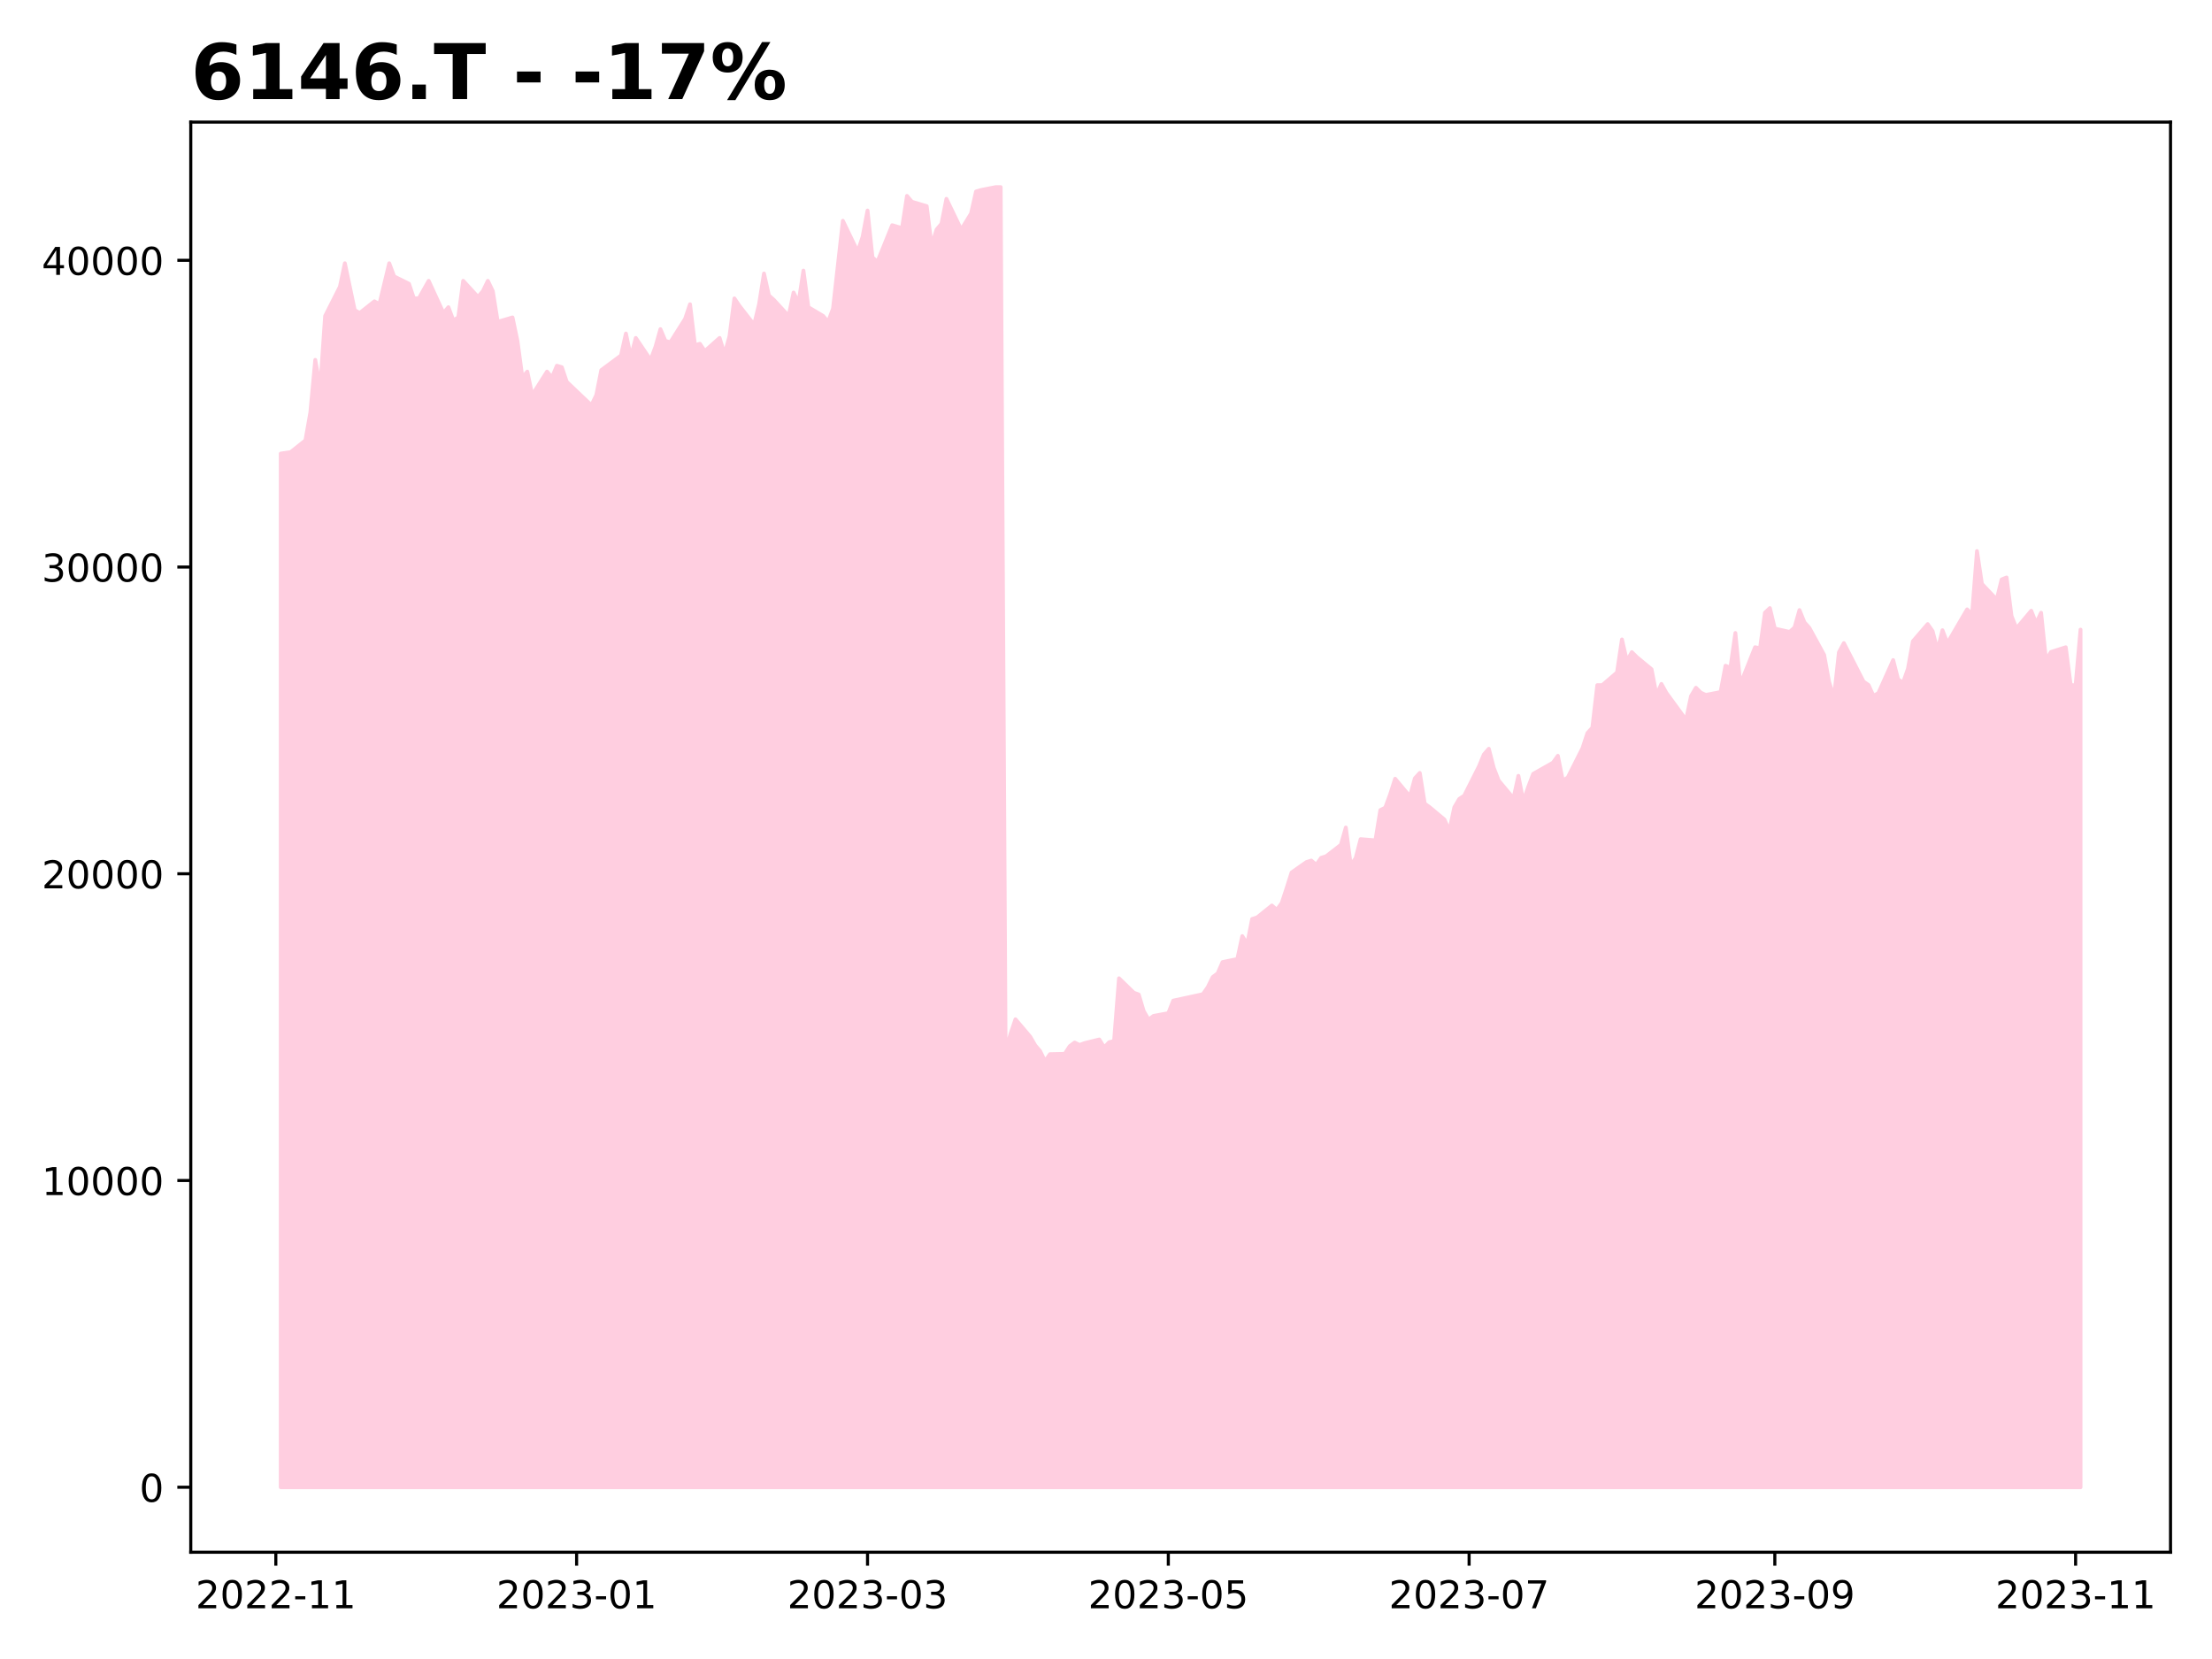 <?xml version="1.0" encoding="utf-8" standalone="no"?>
<!DOCTYPE svg PUBLIC "-//W3C//DTD SVG 1.1//EN"
  "http://www.w3.org/Graphics/SVG/1.1/DTD/svg11.dtd">
<!-- Created with matplotlib (https://matplotlib.org/) -->
<svg height="432pt" version="1.1" viewBox="0 0 576 432" width="576pt" xmlns="http://www.w3.org/2000/svg" xmlns:xlink="http://www.w3.org/1999/xlink">
 <defs>
  <style type="text/css">
*{stroke-linecap:butt;stroke-linejoin:round;}
  </style>
 </defs>
 <g id="figure_1">
  <g id="patch_1">
   <path d="M 0 432 
L 576 432 
L 576 0 
L 0 0 
z
" style="fill:#ffffff;"/>
  </g>
  <g id="axes_1">
   <g id="patch_2">
    <path d="M 49.675 404.2 
L 565.2 404.2 
L 565.2 31.8 
L 49.675 31.8 
z
" style="fill:#ffffff;"/>
   </g>
   <g id="PolyCollection_1">
    <defs>
     <path d="M 73.108 -44.727 
L 73.108 -313.886 
L 75.676 -314.267 
L 79.528 -317.317 
L 80.812 -324.561 
L 82.096 -338.286 
L 83.38 -331.042 
L 84.664 -349.723 
L 88.516 -357.348 
L 89.8 -363.448 
L 91.084 -357.348 
L 92.368 -351.248 
L 93.652 -350.486 
L 97.504 -353.536 
L 98.788 -352.773 
L 101.356 -363.448 
L 102.64 -360.017 
L 106.492 -358.111 
L 107.776 -354.298 
L 109.06 -354.298 
L 110.344 -356.586 
L 111.628 -358.873 
L 115.48 -350.486 
L 116.764 -352.011 
L 118.048 -348.579 
L 119.332 -349.342 
L 120.616 -358.873 
L 124.468 -354.679 
L 125.752 -356.204 
L 127.036 -358.873 
L 128.32 -356.204 
L 129.604 -348.198 
L 133.456 -349.342 
L 134.74 -343.242 
L 136.024 -333.711 
L 137.308 -335.236 
L 138.592 -329.136 
L 142.444 -335.236 
L 143.728 -333.711 
L 145.012 -336.761 
L 146.296 -336.38 
L 147.58 -332.567 
L 154 -326.467 
L 155.284 -329.136 
L 156.568 -335.617 
L 161.704 -339.43 
L 162.988 -345.148 
L 164.272 -339.048 
L 165.556 -344.005 
L 169.408 -338.286 
L 170.692 -341.717 
L 171.976 -346.292 
L 173.26 -343.242 
L 174.544 -342.861 
L 178.396 -348.961 
L 179.68 -352.773 
L 180.964 -342.098 
L 182.248 -342.48 
L 183.532 -340.573 
L 187.384 -344.005 
L 188.668 -339.811 
L 189.952 -344.386 
L 191.236 -354.298 
L 192.52 -352.392 
L 196.372 -347.436 
L 197.656 -352.773 
L 198.94 -360.779 
L 200.224 -355.061 
L 201.508 -353.917 
L 205.36 -349.723 
L 206.644 -355.823 
L 207.928 -353.154 
L 209.212 -361.542 
L 210.496 -352.011 
L 214.348 -349.723 
L 215.632 -348.198 
L 216.916 -351.629 
L 219.484 -374.504 
L 223.336 -366.498 
L 224.62 -370.31 
L 225.904 -377.173 
L 227.188 -364.973 
L 228.472 -363.829 
L 232.324 -373.36 
L 233.608 -372.979 
L 234.892 -372.598 
L 236.176 -380.985 
L 237.46 -379.46 
L 241.312 -378.317 
L 242.596 -368.023 
L 243.88 -372.217 
L 245.164 -373.742 
L 246.448 -380.223 
L 250.3 -372.217 
L 252.868 -376.41 
L 254.152 -382.129 
L 255.436 -382.51 
L 259.288 -383.273 
L 260.572 -383.273 
L 261.856 -158.211 
L 263.14 -162.756 
L 264.424 -166.579 
L 268.276 -162.039 
L 269.56 -159.809 
L 270.844 -158.296 
L 272.128 -155.668 
L 273.412 -157.5 
L 277.264 -157.579 
L 278.548 -159.57 
L 279.832 -160.526 
L 281.116 -159.889 
L 282.4 -160.367 
L 286.252 -161.322 
L 287.536 -159.252 
L 288.82 -160.606 
L 290.104 -160.924 
L 291.388 -177.251 
L 295.24 -173.508 
L 296.524 -173.03 
L 297.808 -168.729 
L 299.092 -166.499 
L 300.376 -167.455 
L 304.228 -168.172 
L 305.512 -171.437 
L 313.215 -173.109 
L 314.499 -174.941 
L 315.783 -177.569 
L 317.067 -178.525 
L 318.351 -181.472 
L 322.203 -182.268 
L 323.487 -188.241 
L 324.771 -186.171 
L 326.055 -192.701 
L 327.339 -193.099 
L 331.191 -196.205 
L 332.475 -195.091 
L 333.759 -196.843 
L 335.043 -200.745 
L 336.327 -204.807 
L 340.179 -207.515 
L 341.463 -207.913 
L 342.747 -206.798 
L 344.031 -208.63 
L 345.315 -209.028 
L 349.167 -212.014 
L 350.451 -216.514 
L 351.735 -206.718 
L 353.019 -208.55 
L 354.303 -213.488 
L 358.155 -213.169 
L 359.439 -221.054 
L 360.723 -221.691 
L 362.007 -225.195 
L 363.291 -229.217 
L 367.143 -224.598 
L 368.427 -229.336 
L 369.711 -230.73 
L 370.995 -222.726 
L 372.279 -221.81 
L 376.131 -218.585 
L 377.415 -215.678 
L 378.699 -221.77 
L 379.983 -223.961 
L 381.267 -224.797 
L 385.119 -232.442 
L 386.403 -235.548 
L 387.687 -237.022 
L 388.971 -232.044 
L 390.255 -228.739 
L 394.107 -224.12 
L 395.391 -229.974 
L 396.675 -223.323 
L 397.959 -227.106 
L 399.243 -230.491 
L 404.379 -233.398 
L 405.663 -235.19 
L 406.947 -228.739 
L 408.231 -229.535 
L 412.083 -237.181 
L 413.367 -241.123 
L 414.651 -242.517 
L 415.935 -253.587 
L 417.219 -253.587 
L 421.071 -256.892 
L 422.355 -265.494 
L 423.639 -259.839 
L 424.923 -262.189 
L 426.207 -260.914 
L 430.059 -257.729 
L 431.343 -251.039 
L 432.627 -253.906 
L 433.911 -251.596 
L 439.047 -244.548 
L 440.331 -250.72 
L 441.615 -252.91 
L 442.899 -251.636 
L 444.183 -251.039 
L 448.035 -251.795 
L 449.319 -258.644 
L 450.603 -258.127 
L 451.887 -267.166 
L 453.171 -253.786 
L 457.023 -263.463 
L 458.307 -263.184 
L 459.591 -272.462 
L 460.875 -273.657 
L 462.159 -268.321 
L 466.011 -267.445 
L 467.295 -268.6 
L 468.579 -273.139 
L 469.863 -269.954 
L 471.147 -268.52 
L 474.999 -261.472 
L 476.283 -254.463 
L 477.567 -250.362 
L 478.851 -262.149 
L 480.135 -264.538 
L 485.271 -254.503 
L 486.555 -253.627 
L 487.839 -250.8 
L 489.123 -251.517 
L 492.975 -260.118 
L 494.259 -255.1 
L 495.543 -254.224 
L 496.827 -257.867 
L 498.111 -265.015 
L 501.963 -269.488 
L 503.247 -267.651 
L 504.531 -262.659 
L 505.815 -267.891 
L 507.099 -264.536 
L 512.235 -273.322 
L 513.519 -271.964 
L 514.803 -288.498 
L 516.087 -279.951 
L 519.939 -275.878 
L 521.223 -281.109 
L 522.507 -281.629 
L 523.791 -271.605 
L 525.075 -268.37 
L 528.927 -272.962 
L 530.211 -269.728 
L 531.495 -272.443 
L 532.779 -260.063 
L 534.063 -262.22 
L 537.915 -263.458 
L 539.199 -253.633 
L 540.483 -253.513 
L 541.767 -268.05 
L 541.767 -44.727 
L 541.767 -44.727 
L 540.483 -44.727 
L 539.199 -44.727 
L 537.915 -44.727 
L 534.063 -44.727 
L 532.779 -44.727 
L 531.495 -44.727 
L 530.211 -44.727 
L 528.927 -44.727 
L 525.075 -44.727 
L 523.791 -44.727 
L 522.507 -44.727 
L 521.223 -44.727 
L 519.939 -44.727 
L 516.087 -44.727 
L 514.803 -44.727 
L 513.519 -44.727 
L 512.235 -44.727 
L 507.099 -44.727 
L 505.815 -44.727 
L 504.531 -44.727 
L 503.247 -44.727 
L 501.963 -44.727 
L 498.111 -44.727 
L 496.827 -44.727 
L 495.543 -44.727 
L 494.259 -44.727 
L 492.975 -44.727 
L 489.123 -44.727 
L 487.839 -44.727 
L 486.555 -44.727 
L 485.271 -44.727 
L 480.135 -44.727 
L 478.851 -44.727 
L 477.567 -44.727 
L 476.283 -44.727 
L 474.999 -44.727 
L 471.147 -44.727 
L 469.863 -44.727 
L 468.579 -44.727 
L 467.295 -44.727 
L 466.011 -44.727 
L 462.159 -44.727 
L 460.875 -44.727 
L 459.591 -44.727 
L 458.307 -44.727 
L 457.023 -44.727 
L 453.171 -44.727 
L 451.887 -44.727 
L 450.603 -44.727 
L 449.319 -44.727 
L 448.035 -44.727 
L 444.183 -44.727 
L 442.899 -44.727 
L 441.615 -44.727 
L 440.331 -44.727 
L 439.047 -44.727 
L 433.911 -44.727 
L 432.627 -44.727 
L 431.343 -44.727 
L 430.059 -44.727 
L 426.207 -44.727 
L 424.923 -44.727 
L 423.639 -44.727 
L 422.355 -44.727 
L 421.071 -44.727 
L 417.219 -44.727 
L 415.935 -44.727 
L 414.651 -44.727 
L 413.367 -44.727 
L 412.083 -44.727 
L 408.231 -44.727 
L 406.947 -44.727 
L 405.663 -44.727 
L 404.379 -44.727 
L 399.243 -44.727 
L 397.959 -44.727 
L 396.675 -44.727 
L 395.391 -44.727 
L 394.107 -44.727 
L 390.255 -44.727 
L 388.971 -44.727 
L 387.687 -44.727 
L 386.403 -44.727 
L 385.119 -44.727 
L 381.267 -44.727 
L 379.983 -44.727 
L 378.699 -44.727 
L 377.415 -44.727 
L 376.131 -44.727 
L 372.279 -44.727 
L 370.995 -44.727 
L 369.711 -44.727 
L 368.427 -44.727 
L 367.143 -44.727 
L 363.291 -44.727 
L 362.007 -44.727 
L 360.723 -44.727 
L 359.439 -44.727 
L 358.155 -44.727 
L 354.303 -44.727 
L 353.019 -44.727 
L 351.735 -44.727 
L 350.451 -44.727 
L 349.167 -44.727 
L 345.315 -44.727 
L 344.031 -44.727 
L 342.747 -44.727 
L 341.463 -44.727 
L 340.179 -44.727 
L 336.327 -44.727 
L 335.043 -44.727 
L 333.759 -44.727 
L 332.475 -44.727 
L 331.191 -44.727 
L 327.339 -44.727 
L 326.055 -44.727 
L 324.771 -44.727 
L 323.487 -44.727 
L 322.203 -44.727 
L 318.351 -44.727 
L 317.067 -44.727 
L 315.783 -44.727 
L 314.499 -44.727 
L 313.215 -44.727 
L 305.512 -44.727 
L 304.228 -44.727 
L 300.376 -44.727 
L 299.092 -44.727 
L 297.808 -44.727 
L 296.524 -44.727 
L 295.24 -44.727 
L 291.388 -44.727 
L 290.104 -44.727 
L 288.82 -44.727 
L 287.536 -44.727 
L 286.252 -44.727 
L 282.4 -44.727 
L 281.116 -44.727 
L 279.832 -44.727 
L 278.548 -44.727 
L 277.264 -44.727 
L 273.412 -44.727 
L 272.128 -44.727 
L 270.844 -44.727 
L 269.56 -44.727 
L 268.276 -44.727 
L 264.424 -44.727 
L 263.14 -44.727 
L 261.856 -44.727 
L 260.572 -44.727 
L 259.288 -44.727 
L 255.436 -44.727 
L 254.152 -44.727 
L 252.868 -44.727 
L 250.3 -44.727 
L 246.448 -44.727 
L 245.164 -44.727 
L 243.88 -44.727 
L 242.596 -44.727 
L 241.312 -44.727 
L 237.46 -44.727 
L 236.176 -44.727 
L 234.892 -44.727 
L 233.608 -44.727 
L 232.324 -44.727 
L 228.472 -44.727 
L 227.188 -44.727 
L 225.904 -44.727 
L 224.62 -44.727 
L 223.336 -44.727 
L 219.484 -44.727 
L 216.916 -44.727 
L 215.632 -44.727 
L 214.348 -44.727 
L 210.496 -44.727 
L 209.212 -44.727 
L 207.928 -44.727 
L 206.644 -44.727 
L 205.36 -44.727 
L 201.508 -44.727 
L 200.224 -44.727 
L 198.94 -44.727 
L 197.656 -44.727 
L 196.372 -44.727 
L 192.52 -44.727 
L 191.236 -44.727 
L 189.952 -44.727 
L 188.668 -44.727 
L 187.384 -44.727 
L 183.532 -44.727 
L 182.248 -44.727 
L 180.964 -44.727 
L 179.68 -44.727 
L 178.396 -44.727 
L 174.544 -44.727 
L 173.26 -44.727 
L 171.976 -44.727 
L 170.692 -44.727 
L 169.408 -44.727 
L 165.556 -44.727 
L 164.272 -44.727 
L 162.988 -44.727 
L 161.704 -44.727 
L 156.568 -44.727 
L 155.284 -44.727 
L 154 -44.727 
L 147.58 -44.727 
L 146.296 -44.727 
L 145.012 -44.727 
L 143.728 -44.727 
L 142.444 -44.727 
L 138.592 -44.727 
L 137.308 -44.727 
L 136.024 -44.727 
L 134.74 -44.727 
L 133.456 -44.727 
L 129.604 -44.727 
L 128.32 -44.727 
L 127.036 -44.727 
L 125.752 -44.727 
L 124.468 -44.727 
L 120.616 -44.727 
L 119.332 -44.727 
L 118.048 -44.727 
L 116.764 -44.727 
L 115.48 -44.727 
L 111.628 -44.727 
L 110.344 -44.727 
L 109.06 -44.727 
L 107.776 -44.727 
L 106.492 -44.727 
L 102.64 -44.727 
L 101.356 -44.727 
L 98.788 -44.727 
L 97.504 -44.727 
L 93.652 -44.727 
L 92.368 -44.727 
L 91.084 -44.727 
L 89.8 -44.727 
L 88.516 -44.727 
L 84.664 -44.727 
L 83.38 -44.727 
L 82.096 -44.727 
L 80.812 -44.727 
L 79.528 -44.727 
L 75.676 -44.727 
L 73.108 -44.727 
z
" id="m1d460d8bab" style="stroke:#ffcee0;"/>
    </defs>
    <g clip-path="url(#pcdbdbc6932)">
     <use style="fill:#ffcee0;stroke:#ffcee0;" x="0" xlink:href="#m1d460d8bab" y="432"/>
    </g>
   </g>
   <g id="matplotlib.axis_1">
    <g id="xtick_1">
     <g id="line2d_1">
      <defs>
       <path d="M 0 0 
L 0 3.5 
" id="m433a7aa782" style="stroke:#000000;stroke-width:0.8;"/>
      </defs>
      <g>
       <use style="stroke:#000000;stroke-width:0.8;" x="71.824" xlink:href="#m433a7aa782" y="404.2"/>
      </g>
     </g>
     <g id="text_1">
      <!-- 2022-11 -->
      <defs>
       <path d="M 19.188 8.297 
L 53.609 8.297 
L 53.609 0 
L 7.328 0 
L 7.328 8.297 
Q 12.938 14.109 22.625 23.891 
Q 32.328 33.688 34.812 36.531 
Q 39.547 41.844 41.422 45.531 
Q 43.312 49.219 43.312 52.781 
Q 43.312 58.594 39.234 62.25 
Q 35.156 65.922 28.609 65.922 
Q 23.969 65.922 18.812 64.312 
Q 13.672 62.703 7.812 59.422 
L 7.812 69.391 
Q 13.766 71.781 18.938 73 
Q 24.125 74.219 28.422 74.219 
Q 39.75 74.219 46.484 68.547 
Q 53.219 62.891 53.219 53.422 
Q 53.219 48.922 51.531 44.891 
Q 49.859 40.875 45.406 35.406 
Q 44.188 33.984 37.641 27.219 
Q 31.109 20.453 19.188 8.297 
z
" id="DejaVuSans-50"/>
       <path d="M 31.781 66.406 
Q 24.172 66.406 20.328 58.906 
Q 16.5 51.422 16.5 36.375 
Q 16.5 21.391 20.328 13.891 
Q 24.172 6.391 31.781 6.391 
Q 39.453 6.391 43.281 13.891 
Q 47.125 21.391 47.125 36.375 
Q 47.125 51.422 43.281 58.906 
Q 39.453 66.406 31.781 66.406 
z
M 31.781 74.219 
Q 44.047 74.219 50.516 64.516 
Q 56.984 54.828 56.984 36.375 
Q 56.984 17.969 50.516 8.266 
Q 44.047 -1.422 31.781 -1.422 
Q 19.531 -1.422 13.062 8.266 
Q 6.594 17.969 6.594 36.375 
Q 6.594 54.828 13.062 64.516 
Q 19.531 74.219 31.781 74.219 
z
" id="DejaVuSans-48"/>
       <path d="M 4.891 31.391 
L 31.203 31.391 
L 31.203 23.391 
L 4.891 23.391 
z
" id="DejaVuSans-45"/>
       <path d="M 12.406 8.297 
L 28.516 8.297 
L 28.516 63.922 
L 10.984 60.406 
L 10.984 69.391 
L 28.422 72.906 
L 38.281 72.906 
L 38.281 8.297 
L 54.391 8.297 
L 54.391 0 
L 12.406 0 
z
" id="DejaVuSans-49"/>
      </defs>
      <g transform="translate(50.933 418.798)scale(0.1 -0.1)">
       <use xlink:href="#DejaVuSans-50"/>
       <use x="63.623" xlink:href="#DejaVuSans-48"/>
       <use x="127.246" xlink:href="#DejaVuSans-50"/>
       <use x="190.869" xlink:href="#DejaVuSans-50"/>
       <use x="254.492" xlink:href="#DejaVuSans-45"/>
       <use x="290.576" xlink:href="#DejaVuSans-49"/>
       <use x="354.199" xlink:href="#DejaVuSans-49"/>
      </g>
     </g>
    </g>
    <g id="xtick_2">
     <g id="line2d_2">
      <g>
       <use style="stroke:#000000;stroke-width:0.8;" x="150.148" xlink:href="#m433a7aa782" y="404.2"/>
      </g>
     </g>
     <g id="text_2">
      <!-- 2023-01 -->
      <defs>
       <path d="M 40.578 39.312 
Q 47.656 37.797 51.625 33 
Q 55.609 28.219 55.609 21.188 
Q 55.609 10.406 48.188 4.484 
Q 40.766 -1.422 27.094 -1.422 
Q 22.516 -1.422 17.656 -0.516 
Q 12.797 0.391 7.625 2.203 
L 7.625 11.719 
Q 11.719 9.328 16.594 8.109 
Q 21.484 6.891 26.812 6.891 
Q 36.078 6.891 40.938 10.547 
Q 45.797 14.203 45.797 21.188 
Q 45.797 27.641 41.281 31.266 
Q 36.766 34.906 28.719 34.906 
L 20.219 34.906 
L 20.219 43.016 
L 29.109 43.016 
Q 36.375 43.016 40.234 45.922 
Q 44.094 48.828 44.094 54.297 
Q 44.094 59.906 40.109 62.906 
Q 36.141 65.922 28.719 65.922 
Q 24.656 65.922 20.016 65.031 
Q 15.375 64.156 9.812 62.312 
L 9.812 71.094 
Q 15.438 72.656 20.344 73.438 
Q 25.25 74.219 29.594 74.219 
Q 40.828 74.219 47.359 69.109 
Q 53.906 64.016 53.906 55.328 
Q 53.906 49.266 50.438 45.094 
Q 46.969 40.922 40.578 39.312 
z
" id="DejaVuSans-51"/>
      </defs>
      <g transform="translate(129.256 418.798)scale(0.1 -0.1)">
       <use xlink:href="#DejaVuSans-50"/>
       <use x="63.623" xlink:href="#DejaVuSans-48"/>
       <use x="127.246" xlink:href="#DejaVuSans-50"/>
       <use x="190.869" xlink:href="#DejaVuSans-51"/>
       <use x="254.492" xlink:href="#DejaVuSans-45"/>
       <use x="290.576" xlink:href="#DejaVuSans-48"/>
       <use x="354.199" xlink:href="#DejaVuSans-49"/>
      </g>
     </g>
    </g>
    <g id="xtick_3">
     <g id="line2d_3">
      <g>
       <use style="stroke:#000000;stroke-width:0.8;" x="225.904" xlink:href="#m433a7aa782" y="404.2"/>
      </g>
     </g>
     <g id="text_3">
      <!-- 2023-03 -->
      <g transform="translate(205.012 418.798)scale(0.1 -0.1)">
       <use xlink:href="#DejaVuSans-50"/>
       <use x="63.623" xlink:href="#DejaVuSans-48"/>
       <use x="127.246" xlink:href="#DejaVuSans-50"/>
       <use x="190.869" xlink:href="#DejaVuSans-51"/>
       <use x="254.492" xlink:href="#DejaVuSans-45"/>
       <use x="290.576" xlink:href="#DejaVuSans-48"/>
       <use x="354.199" xlink:href="#DejaVuSans-51"/>
      </g>
     </g>
    </g>
    <g id="xtick_4">
     <g id="line2d_4">
      <g>
       <use style="stroke:#000000;stroke-width:0.8;" x="304.228" xlink:href="#m433a7aa782" y="404.2"/>
      </g>
     </g>
     <g id="text_4">
      <!-- 2023-05 -->
      <defs>
       <path d="M 10.797 72.906 
L 49.516 72.906 
L 49.516 64.594 
L 19.828 64.594 
L 19.828 46.734 
Q 21.969 47.469 24.109 47.828 
Q 26.266 48.188 28.422 48.188 
Q 40.625 48.188 47.75 41.5 
Q 54.891 34.812 54.891 23.391 
Q 54.891 11.625 47.562 5.094 
Q 40.234 -1.422 26.906 -1.422 
Q 22.312 -1.422 17.547 -0.641 
Q 12.797 0.141 7.719 1.703 
L 7.719 11.625 
Q 12.109 9.234 16.797 8.062 
Q 21.484 6.891 26.703 6.891 
Q 35.156 6.891 40.078 11.328 
Q 45.016 15.766 45.016 23.391 
Q 45.016 31 40.078 35.438 
Q 35.156 39.891 26.703 39.891 
Q 22.75 39.891 18.812 39.016 
Q 14.891 38.141 10.797 36.281 
z
" id="DejaVuSans-53"/>
      </defs>
      <g transform="translate(283.336 418.798)scale(0.1 -0.1)">
       <use xlink:href="#DejaVuSans-50"/>
       <use x="63.623" xlink:href="#DejaVuSans-48"/>
       <use x="127.246" xlink:href="#DejaVuSans-50"/>
       <use x="190.869" xlink:href="#DejaVuSans-51"/>
       <use x="254.492" xlink:href="#DejaVuSans-45"/>
       <use x="290.576" xlink:href="#DejaVuSans-48"/>
       <use x="354.199" xlink:href="#DejaVuSans-53"/>
      </g>
     </g>
    </g>
    <g id="xtick_5">
     <g id="line2d_5">
      <g>
       <use style="stroke:#000000;stroke-width:0.8;" x="382.551" xlink:href="#m433a7aa782" y="404.2"/>
      </g>
     </g>
     <g id="text_5">
      <!-- 2023-07 -->
      <defs>
       <path d="M 8.203 72.906 
L 55.078 72.906 
L 55.078 68.703 
L 28.609 0 
L 18.312 0 
L 43.219 64.594 
L 8.203 64.594 
z
" id="DejaVuSans-55"/>
      </defs>
      <g transform="translate(361.66 418.798)scale(0.1 -0.1)">
       <use xlink:href="#DejaVuSans-50"/>
       <use x="63.623" xlink:href="#DejaVuSans-48"/>
       <use x="127.246" xlink:href="#DejaVuSans-50"/>
       <use x="190.869" xlink:href="#DejaVuSans-51"/>
       <use x="254.492" xlink:href="#DejaVuSans-45"/>
       <use x="290.576" xlink:href="#DejaVuSans-48"/>
       <use x="354.199" xlink:href="#DejaVuSans-55"/>
      </g>
     </g>
    </g>
    <g id="xtick_6">
     <g id="line2d_6">
      <g>
       <use style="stroke:#000000;stroke-width:0.8;" x="462.159" xlink:href="#m433a7aa782" y="404.2"/>
      </g>
     </g>
     <g id="text_6">
      <!-- 2023-09 -->
      <defs>
       <path d="M 10.984 1.516 
L 10.984 10.5 
Q 14.703 8.734 18.5 7.812 
Q 22.312 6.891 25.984 6.891 
Q 35.75 6.891 40.891 13.453 
Q 46.047 20.016 46.781 33.406 
Q 43.953 29.203 39.594 26.953 
Q 35.25 24.703 29.984 24.703 
Q 19.047 24.703 12.672 31.312 
Q 6.297 37.938 6.297 49.422 
Q 6.297 60.641 12.938 67.422 
Q 19.578 74.219 30.609 74.219 
Q 43.266 74.219 49.922 64.516 
Q 56.594 54.828 56.594 36.375 
Q 56.594 19.141 48.406 8.859 
Q 40.234 -1.422 26.422 -1.422 
Q 22.703 -1.422 18.891 -0.688 
Q 15.094 0.047 10.984 1.516 
z
M 30.609 32.422 
Q 37.25 32.422 41.125 36.953 
Q 45.016 41.5 45.016 49.422 
Q 45.016 57.281 41.125 61.844 
Q 37.25 66.406 30.609 66.406 
Q 23.969 66.406 20.094 61.844 
Q 16.219 57.281 16.219 49.422 
Q 16.219 41.5 20.094 36.953 
Q 23.969 32.422 30.609 32.422 
z
" id="DejaVuSans-57"/>
      </defs>
      <g transform="translate(441.268 418.798)scale(0.1 -0.1)">
       <use xlink:href="#DejaVuSans-50"/>
       <use x="63.623" xlink:href="#DejaVuSans-48"/>
       <use x="127.246" xlink:href="#DejaVuSans-50"/>
       <use x="190.869" xlink:href="#DejaVuSans-51"/>
       <use x="254.492" xlink:href="#DejaVuSans-45"/>
       <use x="290.576" xlink:href="#DejaVuSans-48"/>
       <use x="354.199" xlink:href="#DejaVuSans-57"/>
      </g>
     </g>
    </g>
    <g id="xtick_7">
     <g id="line2d_7">
      <g>
       <use style="stroke:#000000;stroke-width:0.8;" x="540.483" xlink:href="#m433a7aa782" y="404.2"/>
      </g>
     </g>
     <g id="text_7">
      <!-- 2023-11 -->
      <g transform="translate(519.592 418.798)scale(0.1 -0.1)">
       <use xlink:href="#DejaVuSans-50"/>
       <use x="63.623" xlink:href="#DejaVuSans-48"/>
       <use x="127.246" xlink:href="#DejaVuSans-50"/>
       <use x="190.869" xlink:href="#DejaVuSans-51"/>
       <use x="254.492" xlink:href="#DejaVuSans-45"/>
       <use x="290.576" xlink:href="#DejaVuSans-49"/>
       <use x="354.199" xlink:href="#DejaVuSans-49"/>
      </g>
     </g>
    </g>
   </g>
   <g id="matplotlib.axis_2">
    <g id="ytick_1">
     <g id="line2d_8">
      <defs>
       <path d="M 0 0 
L -3.5 0 
" id="md7e28a3382" style="stroke:#000000;stroke-width:0.8;"/>
      </defs>
      <g>
       <use style="stroke:#000000;stroke-width:0.8;" x="49.675" xlink:href="#md7e28a3382" y="387.273"/>
      </g>
     </g>
     <g id="text_8">
      <!-- 0 -->
      <g transform="translate(36.312 391.072)scale(0.1 -0.1)">
       <use xlink:href="#DejaVuSans-48"/>
      </g>
     </g>
    </g>
    <g id="ytick_2">
     <g id="line2d_9">
      <g>
       <use style="stroke:#000000;stroke-width:0.8;" x="49.675" xlink:href="#md7e28a3382" y="307.4"/>
      </g>
     </g>
     <g id="text_9">
      <!-- 10000 -->
      <g transform="translate(10.863 311.2)scale(0.1 -0.1)">
       <use xlink:href="#DejaVuSans-49"/>
       <use x="63.623" xlink:href="#DejaVuSans-48"/>
       <use x="127.246" xlink:href="#DejaVuSans-48"/>
       <use x="190.869" xlink:href="#DejaVuSans-48"/>
       <use x="254.492" xlink:href="#DejaVuSans-48"/>
      </g>
     </g>
    </g>
    <g id="ytick_3">
     <g id="line2d_10">
      <g>
       <use style="stroke:#000000;stroke-width:0.8;" x="49.675" xlink:href="#md7e28a3382" y="227.528"/>
      </g>
     </g>
     <g id="text_10">
      <!-- 20000 -->
      <g transform="translate(10.863 231.327)scale(0.1 -0.1)">
       <use xlink:href="#DejaVuSans-50"/>
       <use x="63.623" xlink:href="#DejaVuSans-48"/>
       <use x="127.246" xlink:href="#DejaVuSans-48"/>
       <use x="190.869" xlink:href="#DejaVuSans-48"/>
       <use x="254.492" xlink:href="#DejaVuSans-48"/>
      </g>
     </g>
    </g>
    <g id="ytick_4">
     <g id="line2d_11">
      <g>
       <use style="stroke:#000000;stroke-width:0.8;" x="49.675" xlink:href="#md7e28a3382" y="147.656"/>
      </g>
     </g>
     <g id="text_11">
      <!-- 30000 -->
      <g transform="translate(10.863 151.455)scale(0.1 -0.1)">
       <use xlink:href="#DejaVuSans-51"/>
       <use x="63.623" xlink:href="#DejaVuSans-48"/>
       <use x="127.246" xlink:href="#DejaVuSans-48"/>
       <use x="190.869" xlink:href="#DejaVuSans-48"/>
       <use x="254.492" xlink:href="#DejaVuSans-48"/>
      </g>
     </g>
    </g>
    <g id="ytick_5">
     <g id="line2d_12">
      <g>
       <use style="stroke:#000000;stroke-width:0.8;" x="49.675" xlink:href="#md7e28a3382" y="67.783"/>
      </g>
     </g>
     <g id="text_12">
      <!-- 40000 -->
      <defs>
       <path d="M 37.797 64.312 
L 12.891 25.391 
L 37.797 25.391 
z
M 35.203 72.906 
L 47.609 72.906 
L 47.609 25.391 
L 58.016 25.391 
L 58.016 17.188 
L 47.609 17.188 
L 47.609 0 
L 37.797 0 
L 37.797 17.188 
L 4.891 17.188 
L 4.891 26.703 
z
" id="DejaVuSans-52"/>
      </defs>
      <g transform="translate(10.863 71.583)scale(0.1 -0.1)">
       <use xlink:href="#DejaVuSans-52"/>
       <use x="63.623" xlink:href="#DejaVuSans-48"/>
       <use x="127.246" xlink:href="#DejaVuSans-48"/>
       <use x="190.869" xlink:href="#DejaVuSans-48"/>
       <use x="254.492" xlink:href="#DejaVuSans-48"/>
      </g>
     </g>
    </g>
   </g>
   <g id="patch_3">
    <path d="M 49.675 404.2 
L 49.675 31.8 
" style="fill:none;stroke:#000000;stroke-linecap:square;stroke-linejoin:miter;stroke-width:0.8;"/>
   </g>
   <g id="patch_4">
    <path d="M 565.2 404.2 
L 565.2 31.8 
" style="fill:none;stroke:#000000;stroke-linecap:square;stroke-linejoin:miter;stroke-width:0.8;"/>
   </g>
   <g id="patch_5">
    <path d="M 49.675 404.2 
L 565.2 404.2 
" style="fill:none;stroke:#000000;stroke-linecap:square;stroke-linejoin:miter;stroke-width:0.8;"/>
   </g>
   <g id="patch_6">
    <path d="M 49.675 31.8 
L 565.2 31.8 
" style="fill:none;stroke:#000000;stroke-linecap:square;stroke-linejoin:miter;stroke-width:0.8;"/>
   </g>
   <g id="text_13">
    <!-- 6146.T - -17% -->
    <defs>
     <path d="M 36.188 35.984 
Q 31.25 35.984 28.781 32.781 
Q 26.312 29.594 26.312 23.188 
Q 26.312 16.797 28.781 13.594 
Q 31.25 10.406 36.188 10.406 
Q 41.156 10.406 43.625 13.594 
Q 46.094 16.797 46.094 23.188 
Q 46.094 29.594 43.625 32.781 
Q 41.156 35.984 36.188 35.984 
z
M 59.422 71 
L 59.422 57.516 
Q 54.781 59.719 50.672 60.766 
Q 46.578 61.812 42.672 61.812 
Q 34.281 61.812 29.594 57.141 
Q 24.906 52.484 24.125 43.312 
Q 27.344 45.703 31.094 46.891 
Q 34.859 48.094 39.312 48.094 
Q 50.484 48.094 57.344 41.547 
Q 64.203 35.016 64.203 24.422 
Q 64.203 12.703 56.531 5.641 
Q 48.875 -1.422 35.984 -1.422 
Q 21.781 -1.422 13.984 8.172 
Q 6.203 17.781 6.203 35.406 
Q 6.203 53.469 15.312 63.797 
Q 24.422 74.125 40.281 74.125 
Q 45.312 74.125 50.047 73.344 
Q 54.781 72.562 59.422 71 
z
" id="DejaVuSans-Bold-54"/>
     <path d="M 11.719 12.984 
L 28.328 12.984 
L 28.328 60.109 
L 11.281 56.594 
L 11.281 69.391 
L 28.219 72.906 
L 46.094 72.906 
L 46.094 12.984 
L 62.703 12.984 
L 62.703 0 
L 11.719 0 
z
" id="DejaVuSans-Bold-49"/>
     <path d="M 36.812 57.422 
L 16.219 26.906 
L 36.812 26.906 
z
M 33.688 72.906 
L 54.594 72.906 
L 54.594 26.906 
L 64.984 26.906 
L 64.984 13.281 
L 54.594 13.281 
L 54.594 0 
L 36.812 0 
L 36.812 13.281 
L 4.5 13.281 
L 4.5 29.391 
z
" id="DejaVuSans-Bold-52"/>
     <path d="M 10.203 18.891 
L 27.781 18.891 
L 27.781 0 
L 10.203 0 
z
" id="DejaVuSans-Bold-46"/>
     <path d="M 0.484 72.906 
L 67.672 72.906 
L 67.672 58.688 
L 43.5 58.688 
L 43.5 0 
L 24.703 0 
L 24.703 58.688 
L 0.484 58.688 
z
" id="DejaVuSans-Bold-84"/>
     <path id="DejaVuSans-Bold-32"/>
     <path d="M 5.422 35.891 
L 36.078 35.891 
L 36.078 21.688 
L 5.422 21.688 
z
" id="DejaVuSans-Bold-45"/>
     <path d="M 6.688 72.906 
L 61.625 72.906 
L 61.625 62.312 
L 33.203 0 
L 14.891 0 
L 41.797 59.078 
L 6.688 59.078 
z
" id="DejaVuSans-Bold-55"/>
     <path d="M 77.484 30.078 
Q 74.031 30.078 72.125 27.078 
Q 70.219 24.078 70.219 18.5 
Q 70.219 12.891 72.094 9.891 
Q 73.969 6.891 77.484 6.891 
Q 81 6.891 82.859 9.891 
Q 84.719 12.891 84.719 18.5 
Q 84.719 24.078 82.828 27.078 
Q 80.953 30.078 77.484 30.078 
z
M 77.484 38.281 
Q 86.578 38.281 91.797 33 
Q 97.016 27.734 97.016 18.5 
Q 97.016 9.281 91.797 3.922 
Q 86.578 -1.422 77.484 -1.422 
Q 68.406 -1.422 63.156 3.922 
Q 57.906 9.281 57.906 18.5 
Q 57.906 27.688 63.156 32.984 
Q 68.406 38.281 77.484 38.281 
z
M 32.719 -1.422 
L 21.922 -1.422 
L 67.484 74.219 
L 78.328 74.219 
z
M 22.703 74.219 
Q 31.781 74.219 36.984 68.922 
Q 42.188 63.625 42.188 54.391 
Q 42.188 45.172 36.984 39.844 
Q 31.781 34.516 22.703 34.516 
Q 13.625 34.516 8.422 39.844 
Q 3.219 45.172 3.219 54.391 
Q 3.219 63.625 8.422 68.922 
Q 13.625 74.219 22.703 74.219 
z
M 22.703 66.016 
Q 19.188 66.016 17.281 62.984 
Q 15.375 59.969 15.375 54.391 
Q 15.375 48.781 17.281 45.719 
Q 19.188 42.672 22.703 42.672 
Q 26.219 42.672 28.094 45.719 
Q 29.984 48.781 29.984 54.391 
Q 29.984 59.969 28.078 62.984 
Q 26.172 66.016 22.703 66.016 
z
" id="DejaVuSans-Bold-37"/>
    </defs>
    <g transform="translate(49.675 25.8)scale(0.2 -0.2)">
     <use xlink:href="#DejaVuSans-Bold-54"/>
     <use x="69.58" xlink:href="#DejaVuSans-Bold-49"/>
     <use x="139.16" xlink:href="#DejaVuSans-Bold-52"/>
     <use x="208.74" xlink:href="#DejaVuSans-Bold-54"/>
     <use x="278.32" xlink:href="#DejaVuSans-Bold-46"/>
     <use x="316.309" xlink:href="#DejaVuSans-Bold-84"/>
     <use x="384.521" xlink:href="#DejaVuSans-Bold-32"/>
     <use x="419.336" xlink:href="#DejaVuSans-Bold-45"/>
     <use x="460.84" xlink:href="#DejaVuSans-Bold-32"/>
     <use x="495.654" xlink:href="#DejaVuSans-Bold-45"/>
     <use x="537.158" xlink:href="#DejaVuSans-Bold-49"/>
     <use x="606.738" xlink:href="#DejaVuSans-Bold-55"/>
     <use x="676.318" xlink:href="#DejaVuSans-Bold-37"/>
    </g>
   </g>
  </g>
 </g>
 <defs>
  <clipPath id="pcdbdbc6932">
   <rect height="372.4" width="515.525" x="49.675" y="31.8"/>
  </clipPath>
 </defs>
</svg>
